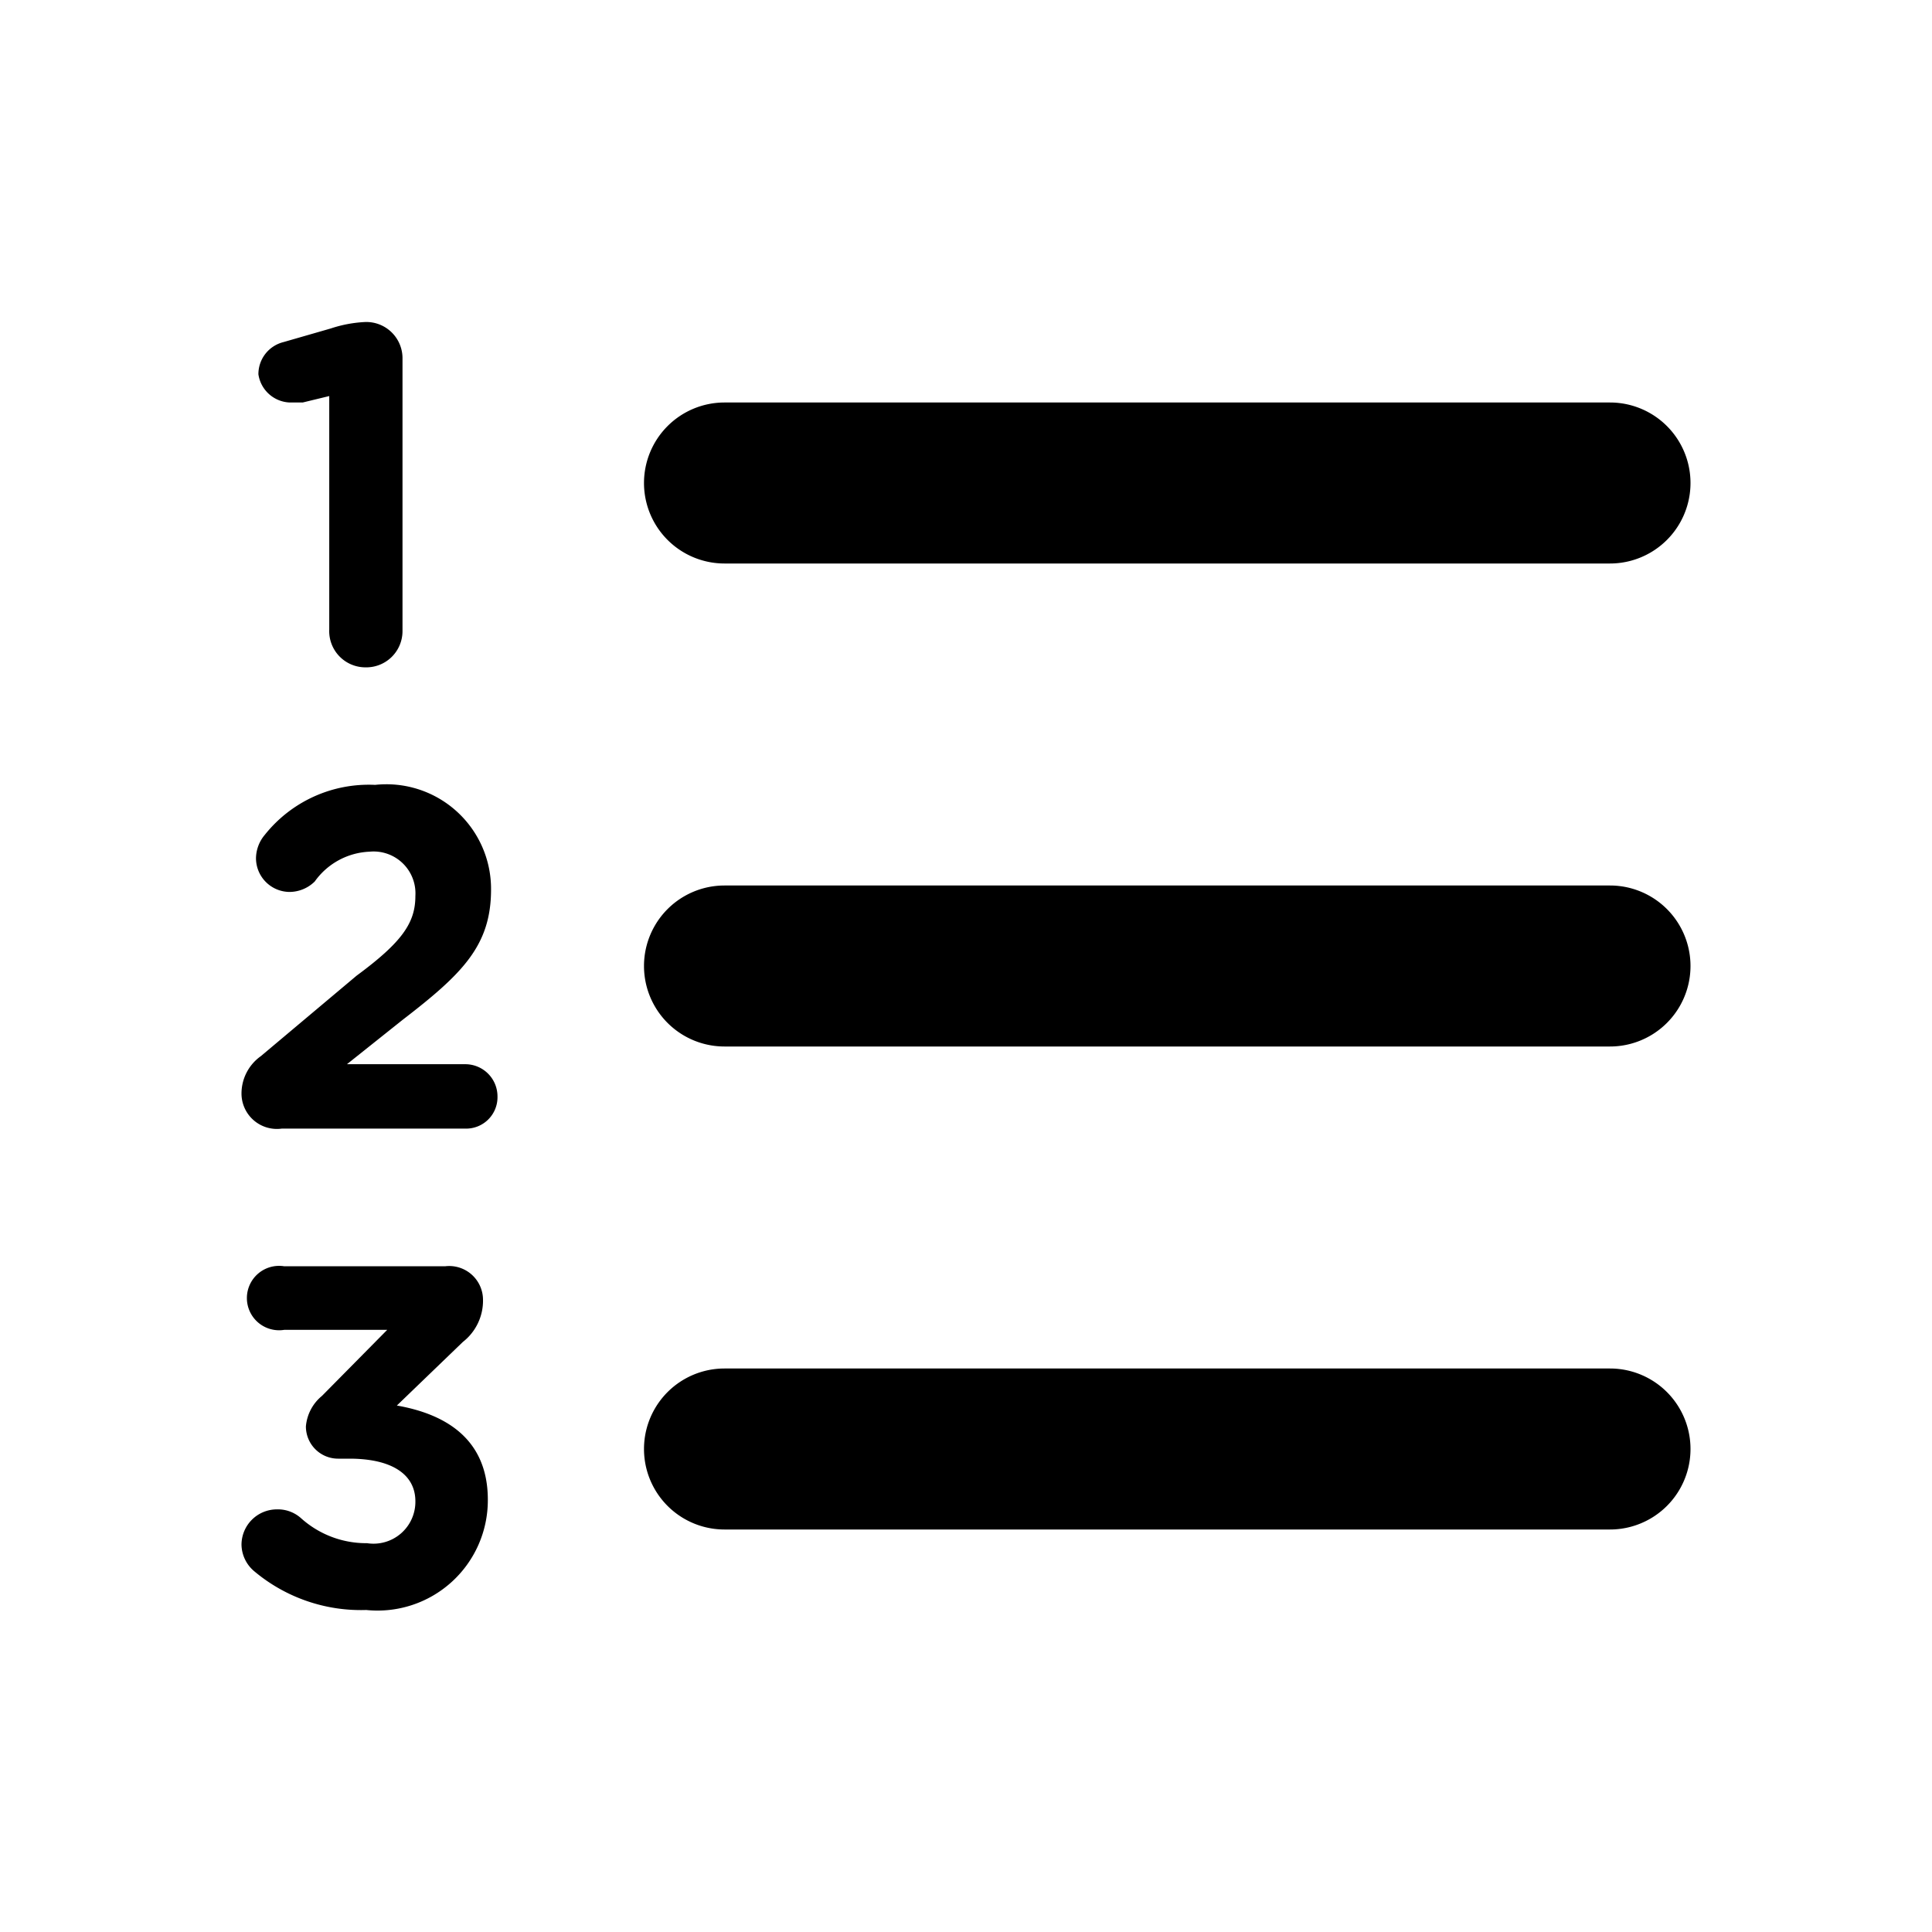 <svg id="Layer_1" data-name="Layer 1" xmlns="http://www.w3.org/2000/svg" viewBox="0 0 24 24"><title>List Numbered</title><path d="M8,6A1,1,0,0,1,9,5H20a1,1,0,0,1,0,2H9A1,1,0,0,1,8,6Zm1,7H20a1,1,0,0,0,0-2H9a1,1,0,0,0,0,2Zm0,6H20a1,1,0,0,0,0-2H9a1,1,0,0,0,0,2ZM4.54,8.29A.45.45,0,0,0,5,7.84V4.46A.45.45,0,0,0,4.54,4h0a1.59,1.59,0,0,0-.43.08l-.59.17a.41.41,0,0,0-.31.4A.41.41,0,0,0,3.6,5l.16,0,.33-.08v2.9A.45.45,0,0,0,4.54,8.29Zm-.11,3.83-1.19,1a.57.57,0,0,0-.24.46.44.44,0,0,0,.5.44H5.78a.39.39,0,0,0,.4-.4.4.4,0,0,0-.4-.4H4.31L5,12.67c.74-.57,1.1-.92,1.1-1.62h0a1.3,1.3,0,0,0-1.44-1.3,1.65,1.65,0,0,0-1.37.62.46.46,0,0,0-.11.29.42.42,0,0,0,.42.42.45.45,0,0,0,.31-.13.88.88,0,0,1,.68-.37.52.52,0,0,1,.57.55C5.16,11.46,5,11.7,4.43,12.12Zm.13,7.05a1.21,1.21,0,0,1-.82-.31.43.43,0,0,0-.3-.11.44.44,0,0,0-.44.44.44.44,0,0,0,.16.33A2.06,2.06,0,0,0,4.55,20a1.37,1.37,0,0,0,1.51-1.37v0c0-.78-.56-1.07-1.13-1.17l.82-.79A.65.65,0,0,0,6,16.14a.42.42,0,0,0-.47-.41h-2a.4.4,0,1,0,0,.79H4.81L4,17.34a.55.55,0,0,0-.2.38.4.4,0,0,0,.4.4h.14c.52,0,.82.19.82.53h0A.52.52,0,0,1,4.56,19.17Z"/></svg>
